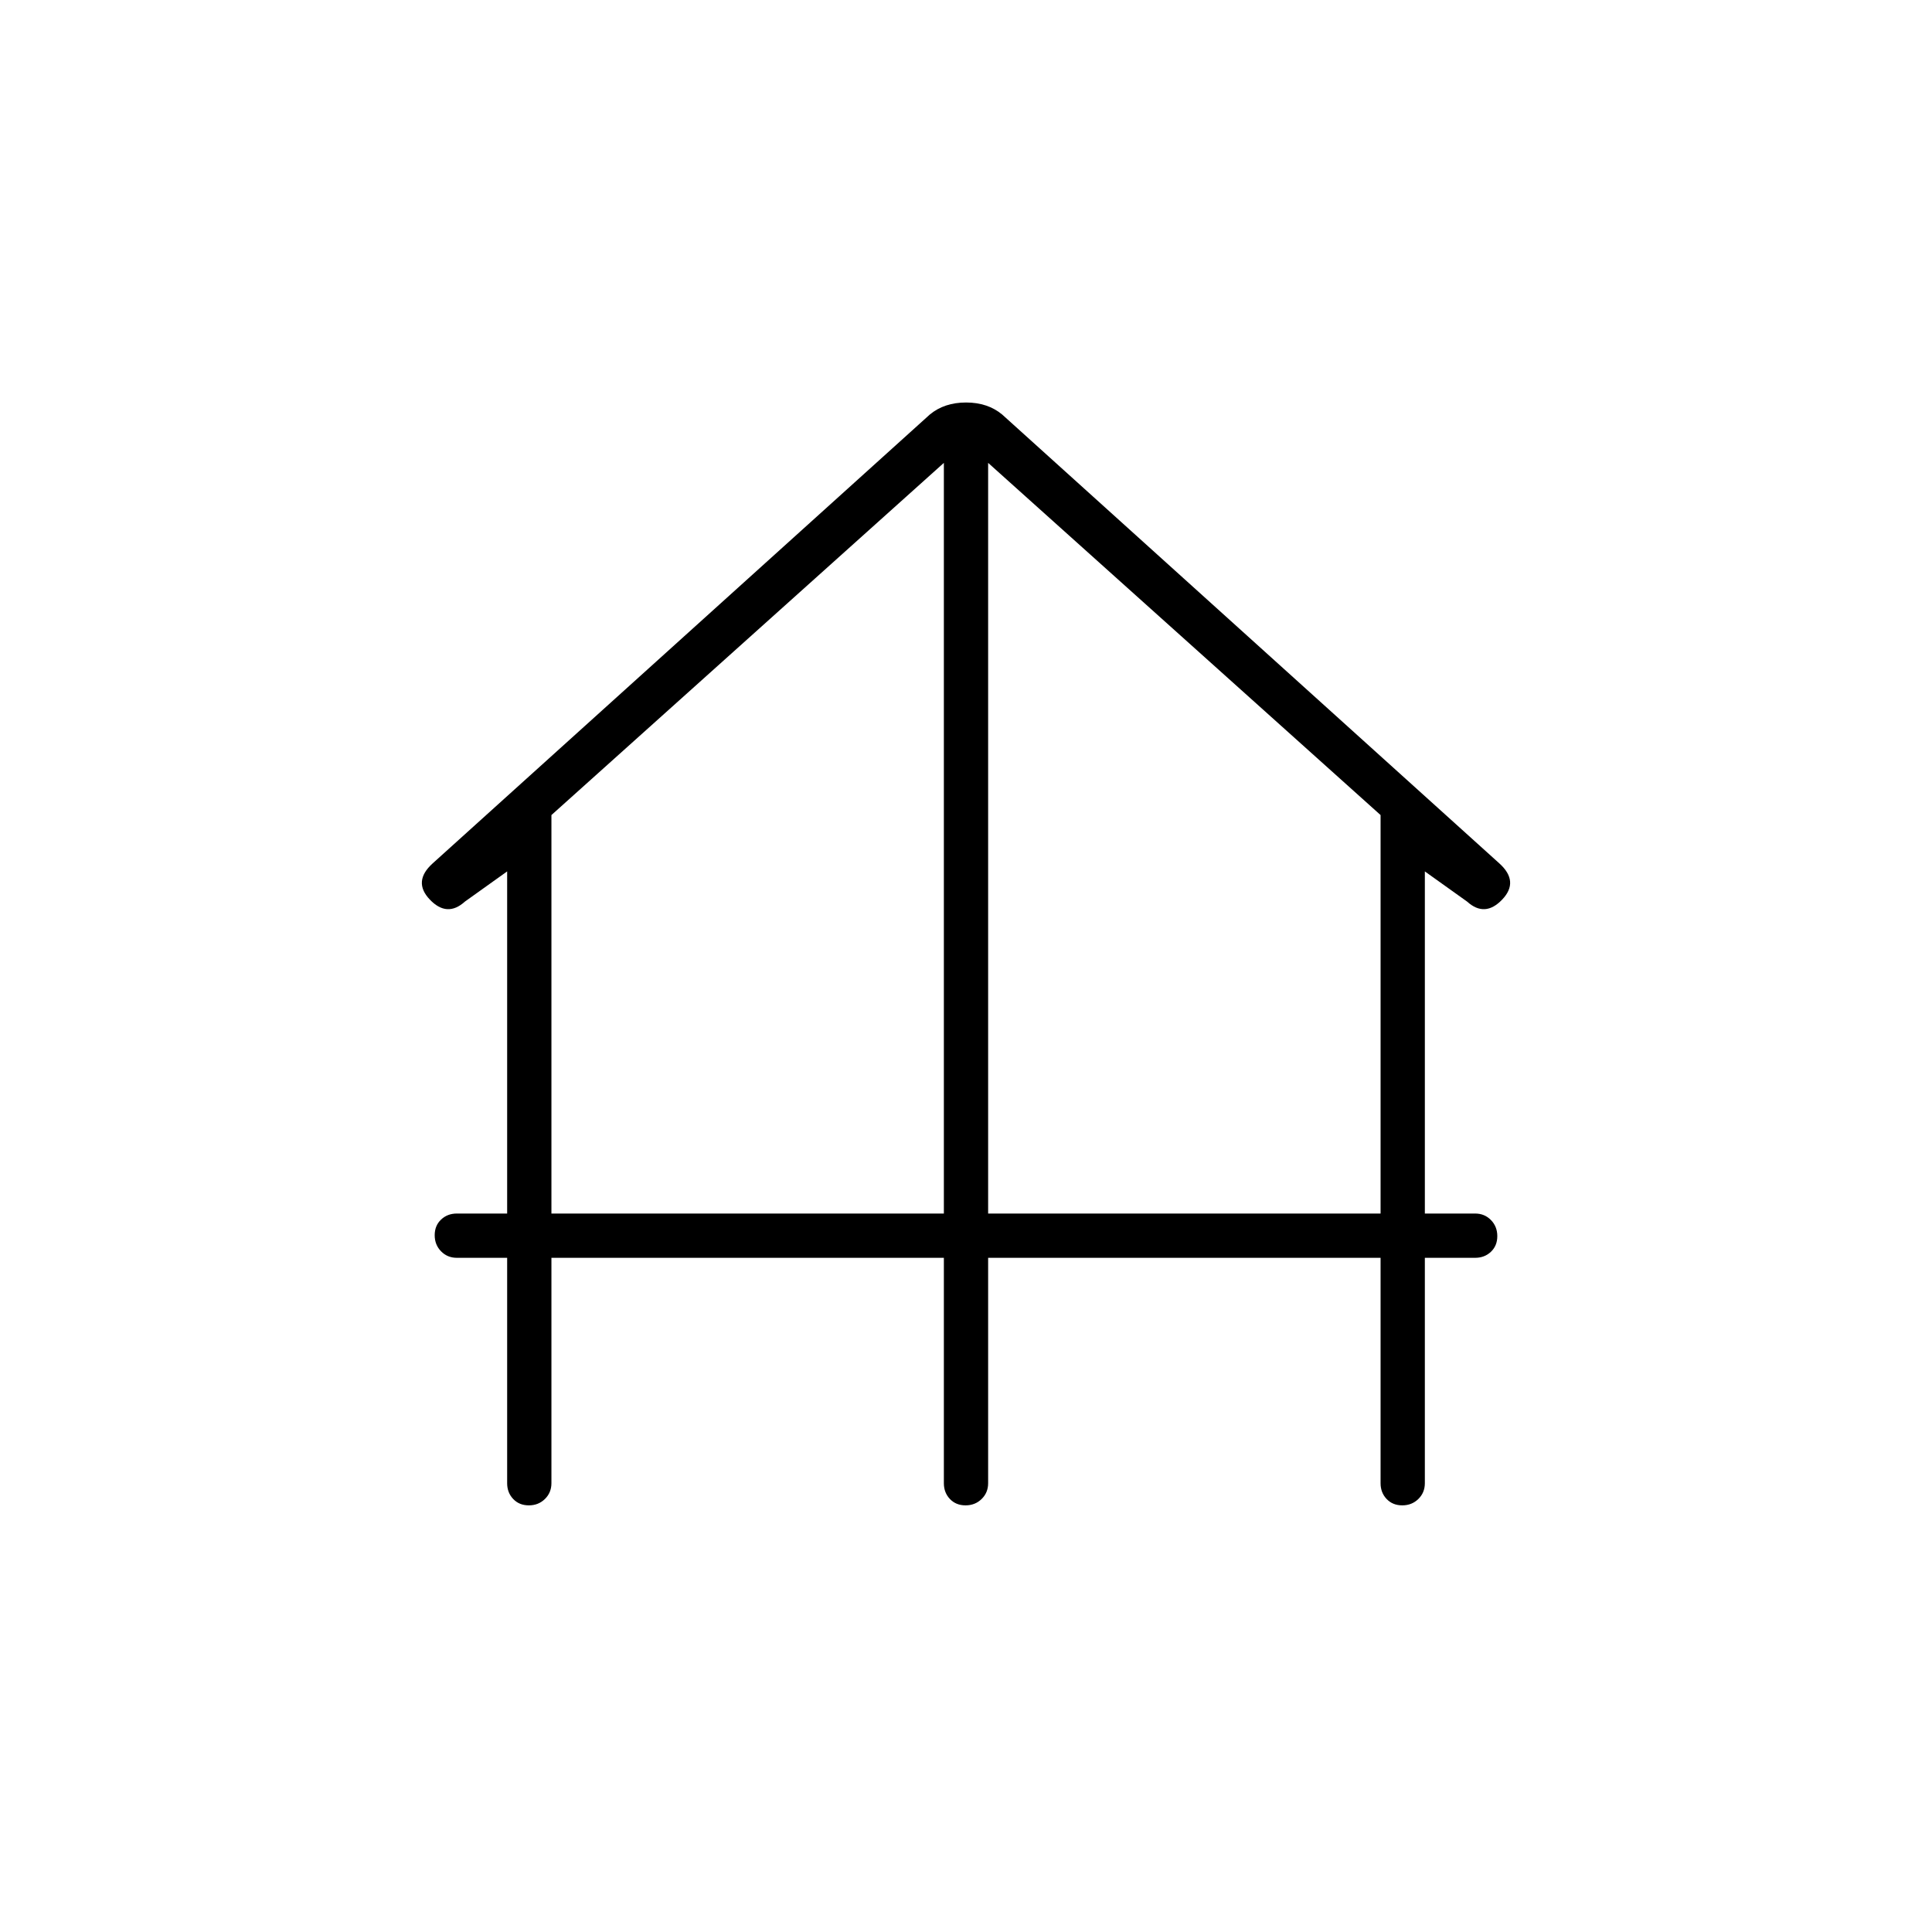 <svg xmlns="http://www.w3.org/2000/svg" width="48" height="48" viewBox="0 -960 960 960"><path d="M252-223v-112h-25q-4.675 0-7.837-3.228-3.163-3.228-3.163-8t3.163-7.772q3.162-3 7.837-3h25v-170l-21 15q-8.833 8-17.417-1Q205-522 215-531l247.029-223.032Q469.233-760 480.023-760q10.791 0 17.977 6l247 223q10 9 1.417 18-8.584 9-17.417 1l-21-15v170h25q4.675 0 7.838 3.228 3.162 3.228 3.162 8T740.838-338q-3.163 3-7.838 3h-25v112q0 4.675-3.228 7.837-3.228 3.163-8 3.163T689-215.163q-3-3.162-3-7.837v-112H491v112q0 4.675-3.228 7.837-3.228 3.163-8 3.163T472-215.163q-3-3.162-3-7.837v-112H274v112q0 4.675-3.228 7.837-3.228 3.163-8 3.163T255-215.163q-3-3.162-3-7.837Zm22-134h195v-373L274-555v198Zm217 0h195v-198L491-730v373Z"/></svg>